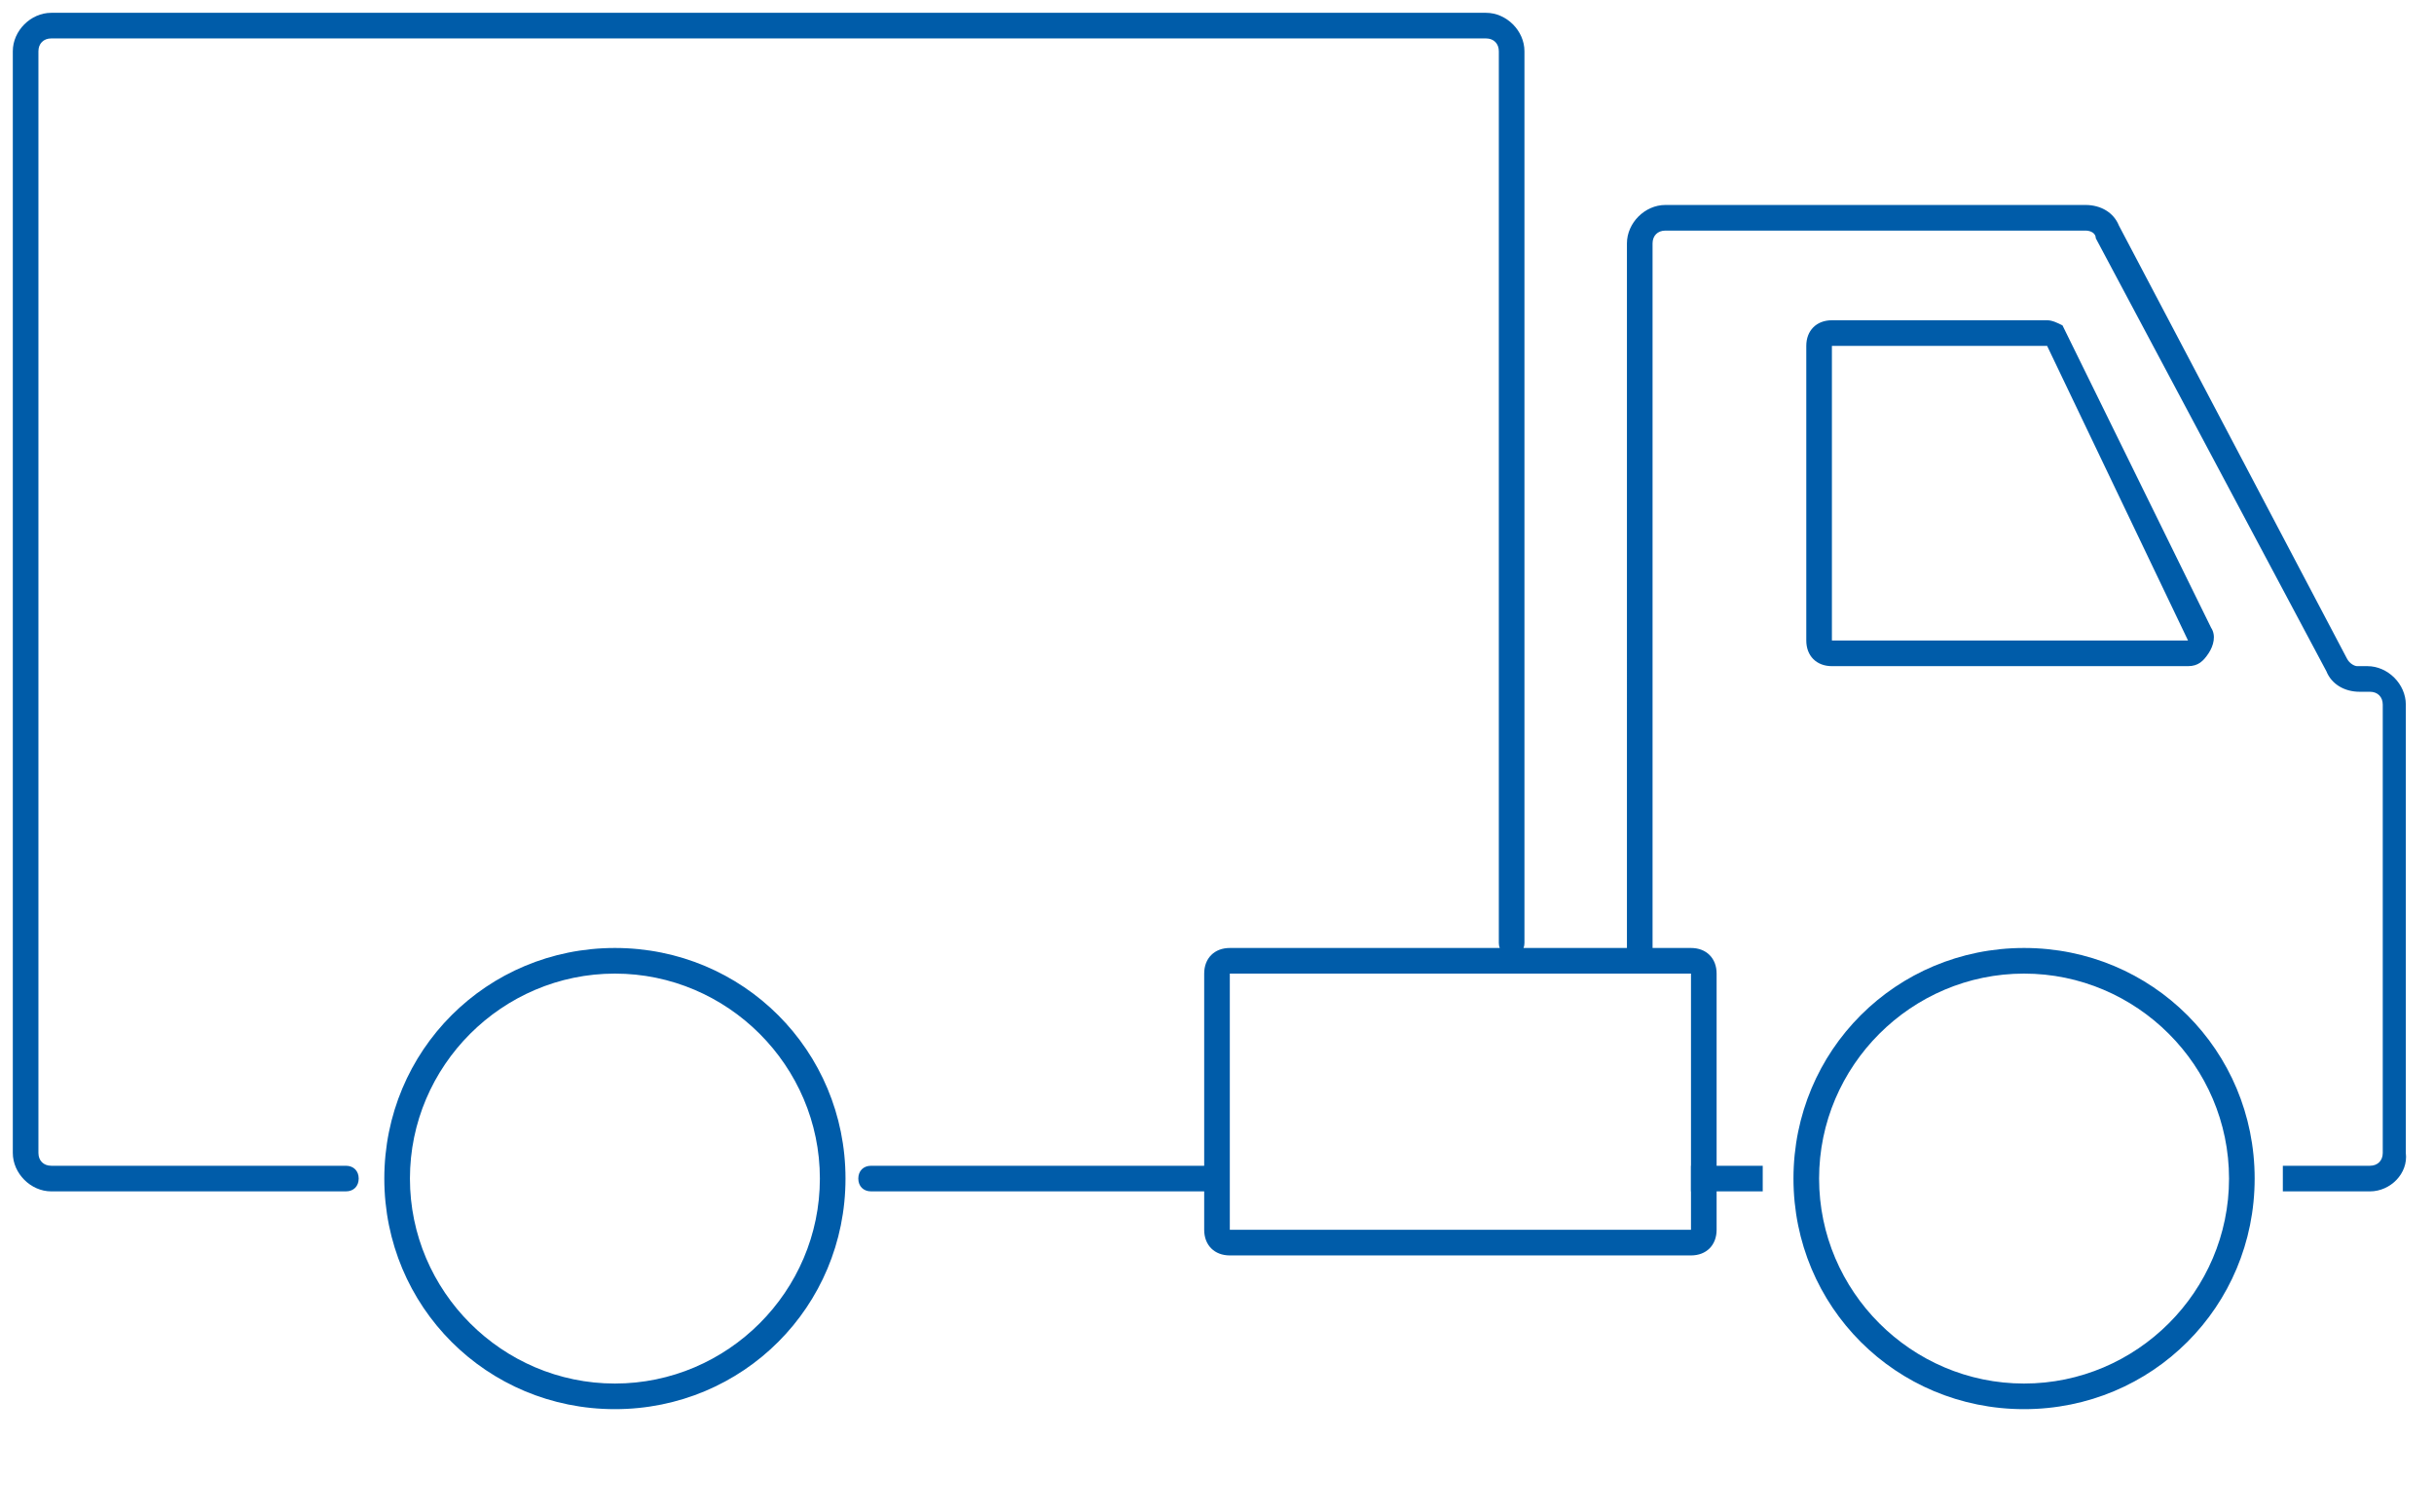 <?xml version="1.0" encoding="UTF-8"?> <!-- Generator: Adobe Illustrator 23.0.2, SVG Export Plug-In . SVG Version: 6.00 Build 0) --> <svg xmlns="http://www.w3.org/2000/svg" xmlns:xlink="http://www.w3.org/1999/xlink" id="Layer_1" x="0px" y="0px" viewBox="0 0 95 59" style="enable-background:new 0 0 95 59;" xml:space="preserve"> <style type="text/css"> .st0{fill:#005CA9;} </style> <path class="st0" d="M85.4,26H71.5c-0.6,0-1-0.4-1-1V13.5c0-0.6,0.4-1,1-1h8.4c0.2,0,0.4,0.1,0.6,0.2l5.8,11.8 c0.2,0.3,0.1,0.7-0.1,1S85.8,26,85.4,26z M71,25h0.5l0,0H71z M71.5,25h13.9l-5.5-11.5l0,0h-8.4V25z"></path> <path class="st0" d="M24,55c-5,0-9-4-9-9s4-9,9-9s9,4,9,9S29,55,24,55z M24,38c-4.4,0-8,3.6-8,8s3.6,8,8,8s8-3.6,8-8S28.4,38,24,38z "></path> <path class="st0" d="M79,55c-5,0-9-4-9-9s4-9,9-9s9,4,9,9S84,55,79,55z M79,38c-4.4,0-8,3.6-8,8s3.6,8,8,8s8-3.6,8-8S83.4,38,79,38z "></path> <path class="st0" d="M47,46.5H34c-0.3,0-0.5-0.2-0.5-0.5s0.2-0.5,0.5-0.5h13c0.3,0,0.5,0.2,0.5,0.5S47.3,46.5,47,46.5z M13.5,46.5H2 c-0.8,0-1.5-0.7-1.5-1.5V2c0-0.8,0.7-1.5,1.5-1.5h56c0.8,0,1.5,0.7,1.5,1.5v34.8c0,0.3-0.2,0.5-0.5,0.5s-0.5-0.2-0.5-0.5V2 c0-0.3-0.2-0.5-0.5-0.5H2C1.7,1.5,1.5,1.7,1.5,2v43c0,0.3,0.2,0.5,0.5,0.5h11.5c0.3,0,0.5,0.2,0.5,0.5S13.8,46.5,13.5,46.5z"></path> <path class="st0" d="M92.5,46.5h-3.4v-1h3.4c0.3,0,0.5-0.2,0.5-0.5V27.5c0-0.3-0.2-0.5-0.5-0.5h-0.4c-0.6,0-1.1-0.3-1.3-0.8l-9-16.9 c0-0.2-0.2-0.3-0.4-0.3H65c-0.3,0-0.5,0.2-0.5,0.5v28.1h-1V9.5C63.5,8.7,64.2,8,65,8h16.4c0.6,0,1.1,0.3,1.3,0.8l8.9,16.9 c0.1,0.2,0.3,0.3,0.4,0.3h0.4c0.8,0,1.5,0.7,1.5,1.5V45C94,45.8,93.3,46.5,92.5,46.5z M68.8,46.5H66v-1h2.8V46.5z"></path> <path class="st0" d="M66,49H48c-0.6,0-1-0.4-1-1V38c0-0.6,0.4-1,1-1h18c0.6,0,1,0.4,1,1v10C67,48.6,66.6,49,66,49z M48,38v10h18V38 H48z M48,37.5V38l0,0V37.5z"></path> </svg> 